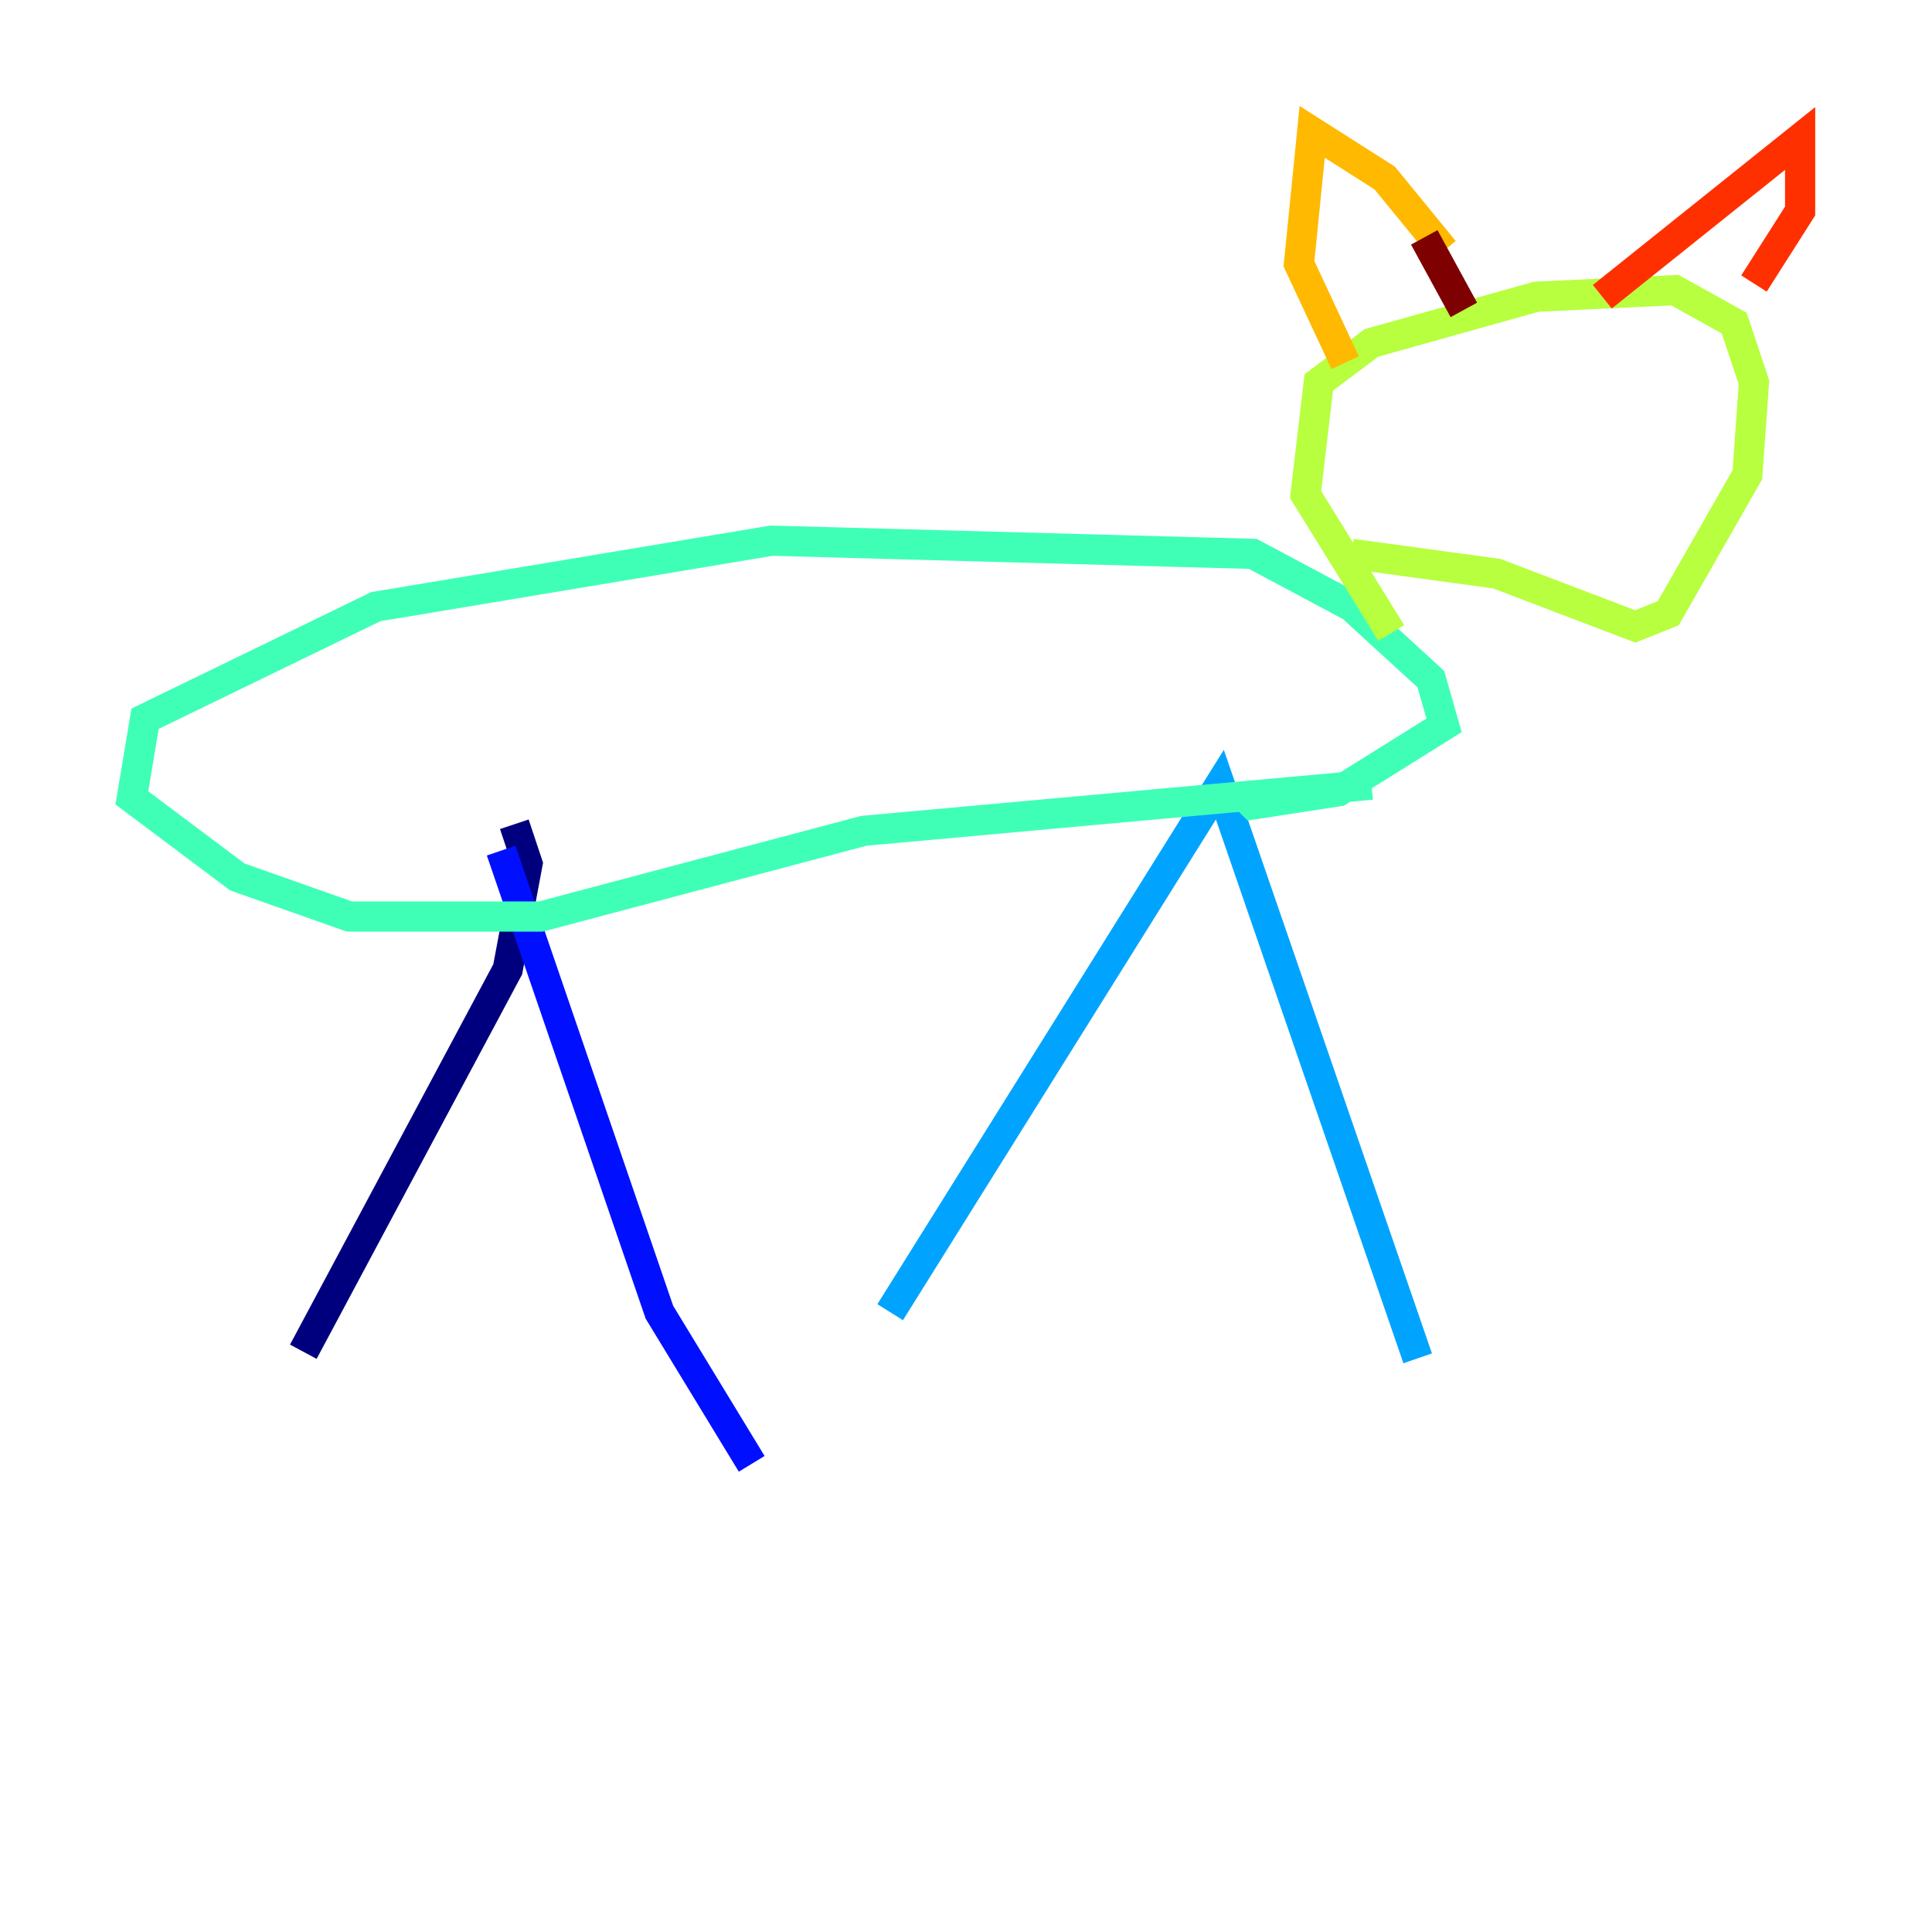 <?xml version="1.0" encoding="utf-8" ?>
<svg baseProfile="tiny" height="128" version="1.2" viewBox="0,0,128,128" width="128" xmlns="http://www.w3.org/2000/svg" xmlns:ev="http://www.w3.org/2001/xml-events" xmlns:xlink="http://www.w3.org/1999/xlink"><defs /><polyline fill="none" points="20.096,89.556 33.638,64.218 34.949,57.229 34.075,54.608" stroke="#00007f" stroke-width="2" /><polyline fill="none" points="33.201,56.355 43.686,86.935 49.802,96.983" stroke="#0010ff" stroke-width="2" /><polyline fill="none" points="58.976,86.935 80.819,51.986 93.925,89.993" stroke="#00a4ff" stroke-width="2" /><polyline fill="none" points="90.867,51.986 57.229,55.044 35.822,60.724 23.154,60.724 15.727,58.102 8.737,52.86 9.611,47.618 24.901,40.191 51.113,35.822 83.003,36.696 89.556,40.191 94.799,44.997 95.672,48.055 88.683,52.423 83.003,53.297 82.13,52.423" stroke="#3fffb7" stroke-width="2" /><polyline fill="none" points="92.177,41.939 86.498,32.764 87.372,25.338 90.867,22.717 101.788,19.659 110.963,19.222 114.894,21.406 116.205,25.338 115.768,31.454 110.526,40.628 108.341,41.502 99.167,38.007 89.556,36.696" stroke="#b7ff3f" stroke-width="2" /><polyline fill="none" points="89.12,24.027 86.061,17.474 86.935,8.737 91.741,11.795 95.672,16.601" stroke="#ffb900" stroke-width="2" /><polyline fill="none" points="106.157,19.659 119.263,9.174 119.263,13.979 116.205,18.785" stroke="#ff3000" stroke-width="2" /><polyline fill="none" points="94.362,15.727 96.983,20.532" stroke="#7f0000" stroke-width="2" /></svg>